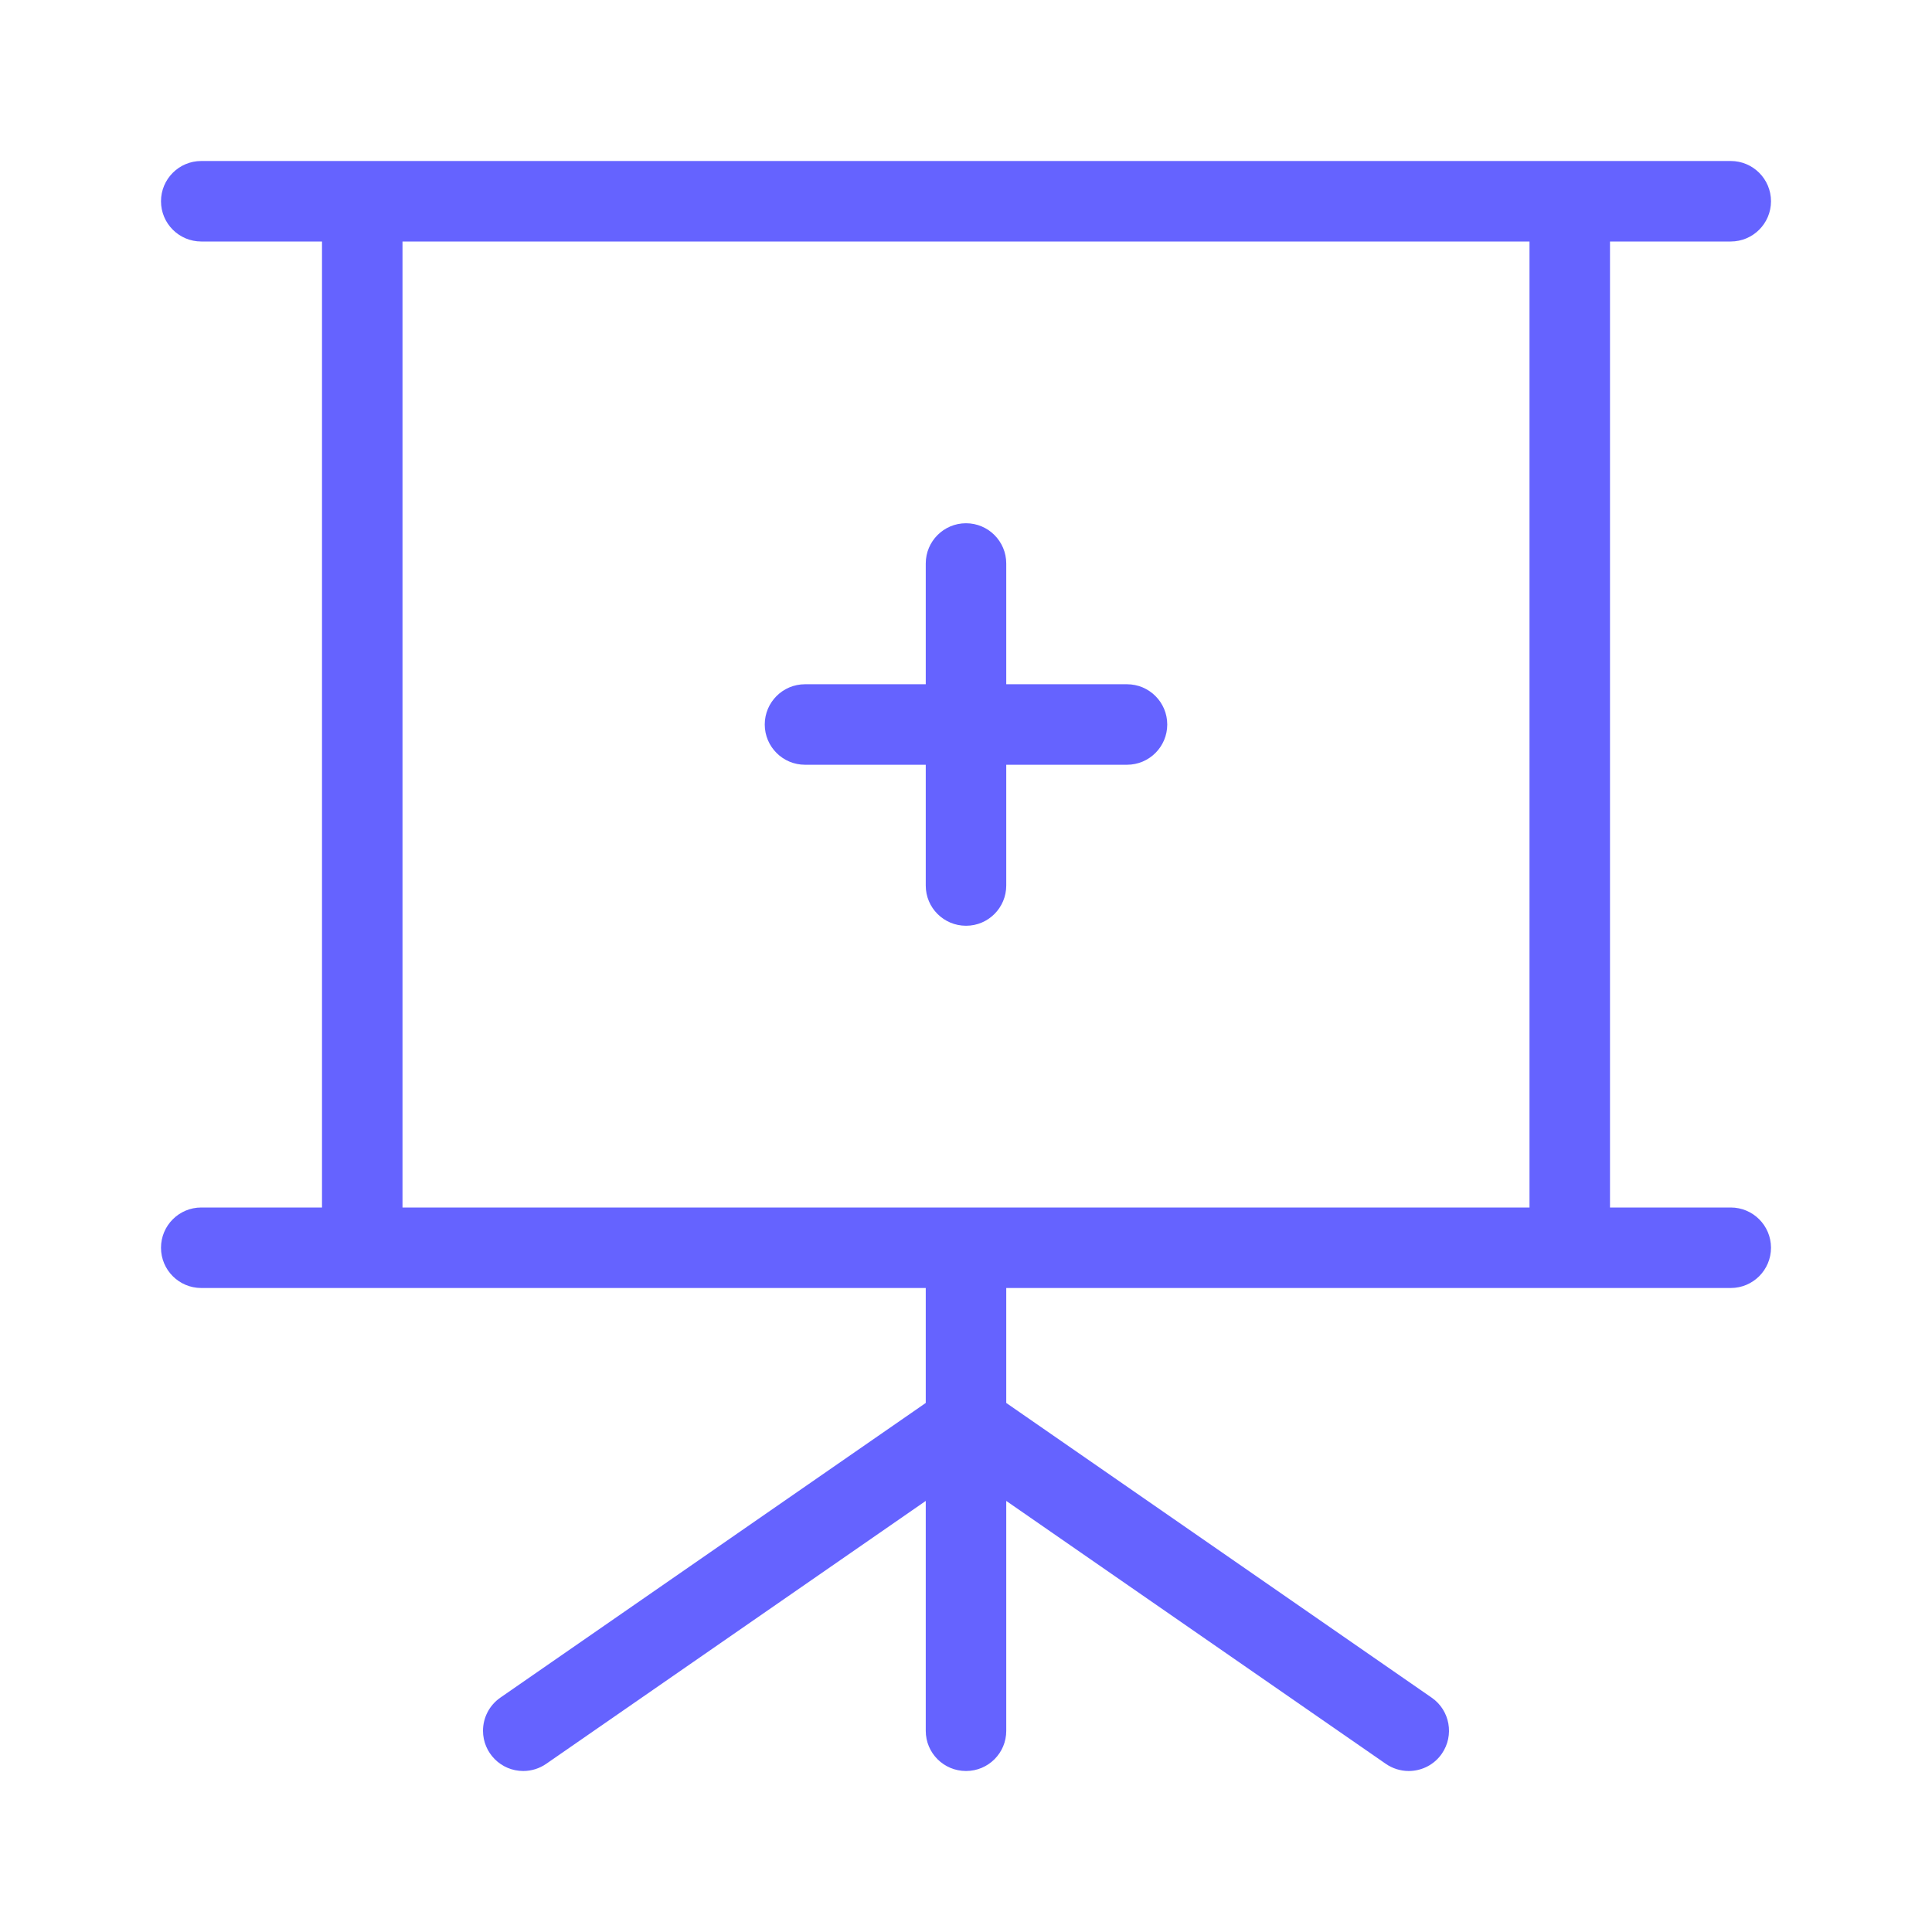 <svg xmlns="http://www.w3.org/2000/svg" enable-background="new 0 0 24 24" viewBox="0 0 24 24"><path fill="#6563ff" d="M21.5,15H20V3h1.5C21.776,3,22,2.776,22,2.5S21.776,2,21.5,2h-2h-15C4.5,2,4.5,2,4.499,2H2.5C2.224,2,2,2.224,2,2.5S2.224,3,2.5,3H4v12H2.5C2.224,15,2,15.224,2,15.5S2.224,16,2.5,16h2h7v1.428l-5.285,3.661c-0.135,0.094-0.215,0.247-0.215,0.411C6,21.776,6.224,22,6.5,22c0.102-0,0.201-0.031,0.285-0.089L11.5,18.645V21.5c0,0,0,0,0,0.001C11.5,21.777,11.724,22,12,22c0,0,0,0,0.001,0c0.276-0,0.5-0.224,0.499-0.5v-2.855l4.715,3.266C17.299,21.969,17.398,22,17.5,22c0.164,0,0.318-0.08,0.411-0.215c0.157-0.227,0.101-0.539-0.126-0.696L12.5,17.428V16h7c0,0,0,0,0.001,0H21.5c0.276,0,0.5-0.224,0.5-0.5S21.776,15,21.5,15z M19,15H5V3h14V15z M10,9.5h1.5V11c0,0,0,0,0,0.001C11.5,11.277,11.724,11.5,12,11.5c0,0,0,0,0.001,0C12.277,11.5,12.5,11.276,12.5,11V9.5H14c0.276,0,0.5-0.224,0.5-0.5S14.276,8.5,14,8.5h-1.5V7c0-0.276-0.224-0.5-0.5-0.5S11.5,6.724,11.5,7v1.5H10C9.724,8.5,9.5,8.724,9.5,9S9.724,9.5,10,9.5z"/></svg>